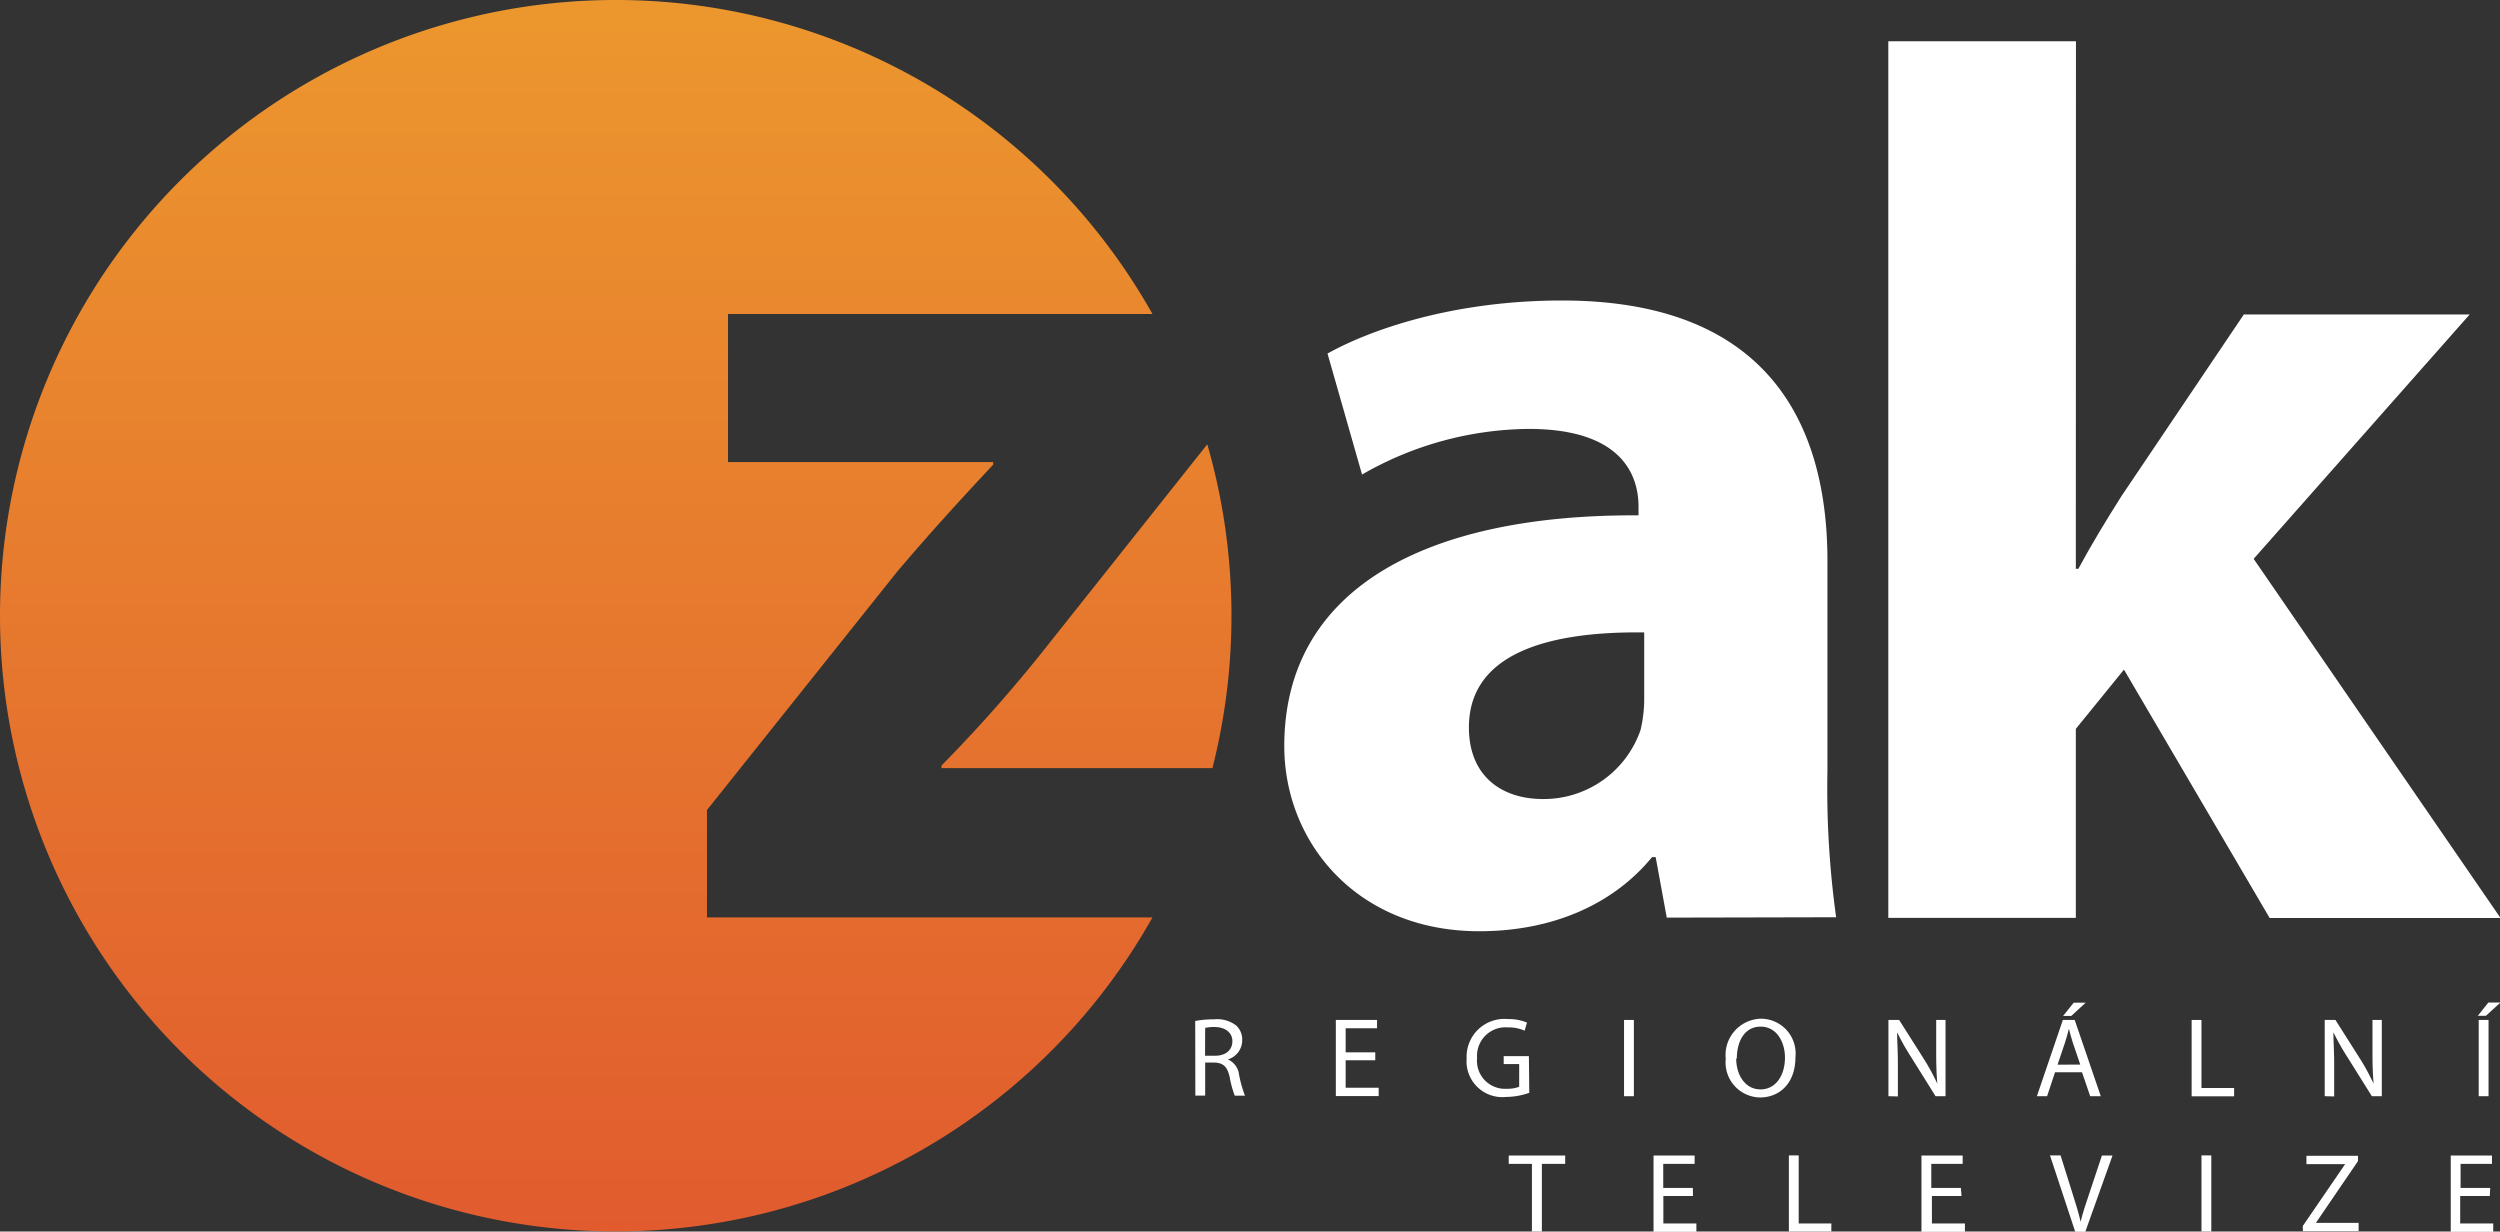 <svg width="211.67mm" height="104.27mm" version="1.1" viewBox="0 0 211.67 104.27" xmlns="http://www.w3.org/2000/svg">
 <rect x="0" y="0" width="211.67" height="104.27" fill="#333333" stroke="none"/>
 <defs>
  <linearGradient id="a" x1="52.133" x2="52.133" y1="-.001" y2="104.26" gradientUnits="userSpaceOnUse">
   <stop stop-color="#ec972e" offset="0"/>
   <stop stop-color="#e15b2e" offset="1"/>
  </linearGradient>
 </defs>
 <g transform="translate(122.84 -96.699)">
  <g transform="translate(-122.84 96.699)" fill="url(#a)" stroke-width="1.067">
   <path d="m79.71 64.821v0.213h22.946a52.484 52.484 0 0 0-0.437-27.416l-14.145 17.804a124.12 124.12 0 0 1-8.363 9.398z"/>
   <path d="m59.857 77.675v-9.089l16.087-20.162c2.923-3.446 5.227-5.952 8.15-9.089v-0.213h-22.455v-12.534h35.939a52.132 52.132 0 1 0 0 51.087z"/>
  </g>
  <g transform="matrix(1.067 0 0 1.067 -122.84 96.699)" fill="#fff">
   <path d="m94.842 81.015a8.14 8.14 0 0 1 1.5-0.13 2.48 2.48 0 0 1 1.75 0.49 1.51 1.51 0 0 1 0.48 1.15 1.59 1.59 0 0 1-1.14 1.54 1.51 1.51 0 0 1 0.89 1.22 9.64 9.64 0 0 0 0.47 1.66h-0.81a7.85 7.85 0 0 1-0.4-1.45c-0.18-0.84-0.5-1.15-1.21-1.18h-0.74v2.62h-0.78zm0.78 2.76h0.8c0.84 0 1.37-0.46 1.37-1.15s-0.57-1.12-1.39-1.13a3.21 3.21 0 0 0-0.77 0.07z"/>
   <path d="m109.13 84.135h-2.35v2.18h2.62v0.66h-3.4v-6.04h3.27v0.66h-2.49v1.91h2.35z"/>
   <path d="m121.35 86.715a5.64 5.64 0 0 1-1.86 0.33 2.84 2.84 0 0 1-3.11-3.05 3 3 0 0 1 3.28-3.13 3.74 3.74 0 0 1 1.51 0.28l-0.19 0.64a3.14 3.14 0 0 0-1.34-0.26 2.26 2.26 0 0 0-2.43 2.43 2.22 2.22 0 0 0 2.34 2.44 2.55 2.55 0 0 0 1-0.16v-1.8h-1.23v-0.63h2z"/>
   <path d="m129.65 80.935v6.05h-0.78v-6.05z"/>
   <path d="m142.47 83.895c0 2.08-1.27 3.19-2.81 3.19a2.78 2.78 0 0 1-2.72-3.07 2.88 2.88 0 0 1 2.81-3.18 2.76 2.76 0 0 1 2.72 3.06zm-4.7 0.1c0 1.29 0.7 2.45 1.93 2.45s1.94-1.14 1.94-2.52c0-1.2-0.63-2.46-1.93-2.46s-1.89 1.2-1.89 2.53z"/>
   <path d="m149.85 86.985v-6.05h0.85l1.94 3.06a17.15 17.15 0 0 1 1.09 2c-0.07-0.81-0.09-1.54-0.09-2.49v-2.57h0.74v6.05h-0.79l-1.92-3.07a19.23 19.23 0 0 1-1.13-2c0 0.76 0.06 1.49 0.06 2.5v2.59z"/>
   <path d="m163.07 85.085-0.63 1.9h-0.81l2.06-6.05h0.94l2.07 6.05h-0.84l-0.65-1.9zm2-0.61-0.59-1.74c-0.13-0.4-0.22-0.75-0.31-1.1-0.09 0.36-0.19 0.73-0.31 1.1l-0.59 1.75zm0.43-4.91-1.14 1.05h-0.65l0.84-1.05z"/>
   <path d="m173.91 80.935h0.78v5.4h2.59v0.66h-3.37z"/>
   <path d="m184.47 86.985v-6.05h0.85l1.94 3.06a17.15 17.15 0 0 1 1.09 2c-0.07-0.81-0.09-1.54-0.09-2.49v-2.57h0.74v6.05h-0.79l-1.92-3.07a19.23 19.23 0 0 1-1.13-2c0 0.76 0.06 1.49 0.06 2.5v2.59z"/>
   <path d="m198.41 79.555-1.15 1.05h-0.64l0.83-1.05zm-0.94 1.38v6.05h-0.78v-6.05z"/>
   <path d="m121.56 92.355h-1.84v-0.66h4.48v0.66h-1.85v5.39h-0.79z"/>
   <path d="m134.34 94.905h-2.35v2.18h2.62v0.66h-3.4v-6.05h3.26v0.66h-2.49v1.91h2.35z"/>
   <path d="m141.95 91.685h0.78v5.4h2.59v0.66h-3.37z"/>
   <path d="m155.65 94.905h-2.35v2.18h2.62v0.66h-3.45v-6.05h3.27v0.66h-2.49v1.91h2.35z"/>
   <path d="m164.67 97.735-2-6.05h0.84l0.94 3c0.26 0.82 0.49 1.55 0.65 2.26 0.17-0.7 0.42-1.46 0.69-2.25l1-3h0.84l-2.16 6.05z"/>
   <path d="m175.47 91.685v6.05h-0.78v-6.05z"/>
   <path d="m182.73 97.285 3.36-4.91h-3.07v-0.66h4.09v0.42l-3.34 4.9h3.39v0.66h-4.42z"/>
   <path d="m197.57 94.905h-2.35v2.18h2.62v0.66h-3.37v-6.05h3.27v0.66h-2.49v1.91h2.35z"/>
   <path d="m132.26 72.815-0.88-4.8h-0.29c-3.13 3.82-8 5.88-13.71 5.88-9.7 0-15.47-7.05-15.47-14.69 0-12.44 11.16-18.41 28.11-18.31v-0.69c0-2.55-1.37-6.17-8.72-6.17a26.93 26.93 0 0 0-13.22 3.62l-2.74-9.6c3.33-1.86 9.89-4.21 18.61-4.21 16 0 21.06 9.4 21.06 20.66v16.63a74.2 74.2 0 0 0 0.69 11.65zm-1.79-22.63c-7.83-0.1-13.91 1.76-13.91 7.54 0 3.82 2.55 5.68 5.88 5.68a8.13 8.13 0 0 0 7.74-5.48 10.68 10.68 0 0 0 0.29-2.55z"/>
   <path d="m164.72 45.135h0.2c1.08-2 2.25-3.92 3.43-5.78l9.7-14.4h17.92l-17.14 19.39 19.59 28.5h-18.32l-11.56-19.71-3.82 4.7v15h-14.88v-69.56h14.89z"/>
  </g>
 </g>
</svg>
